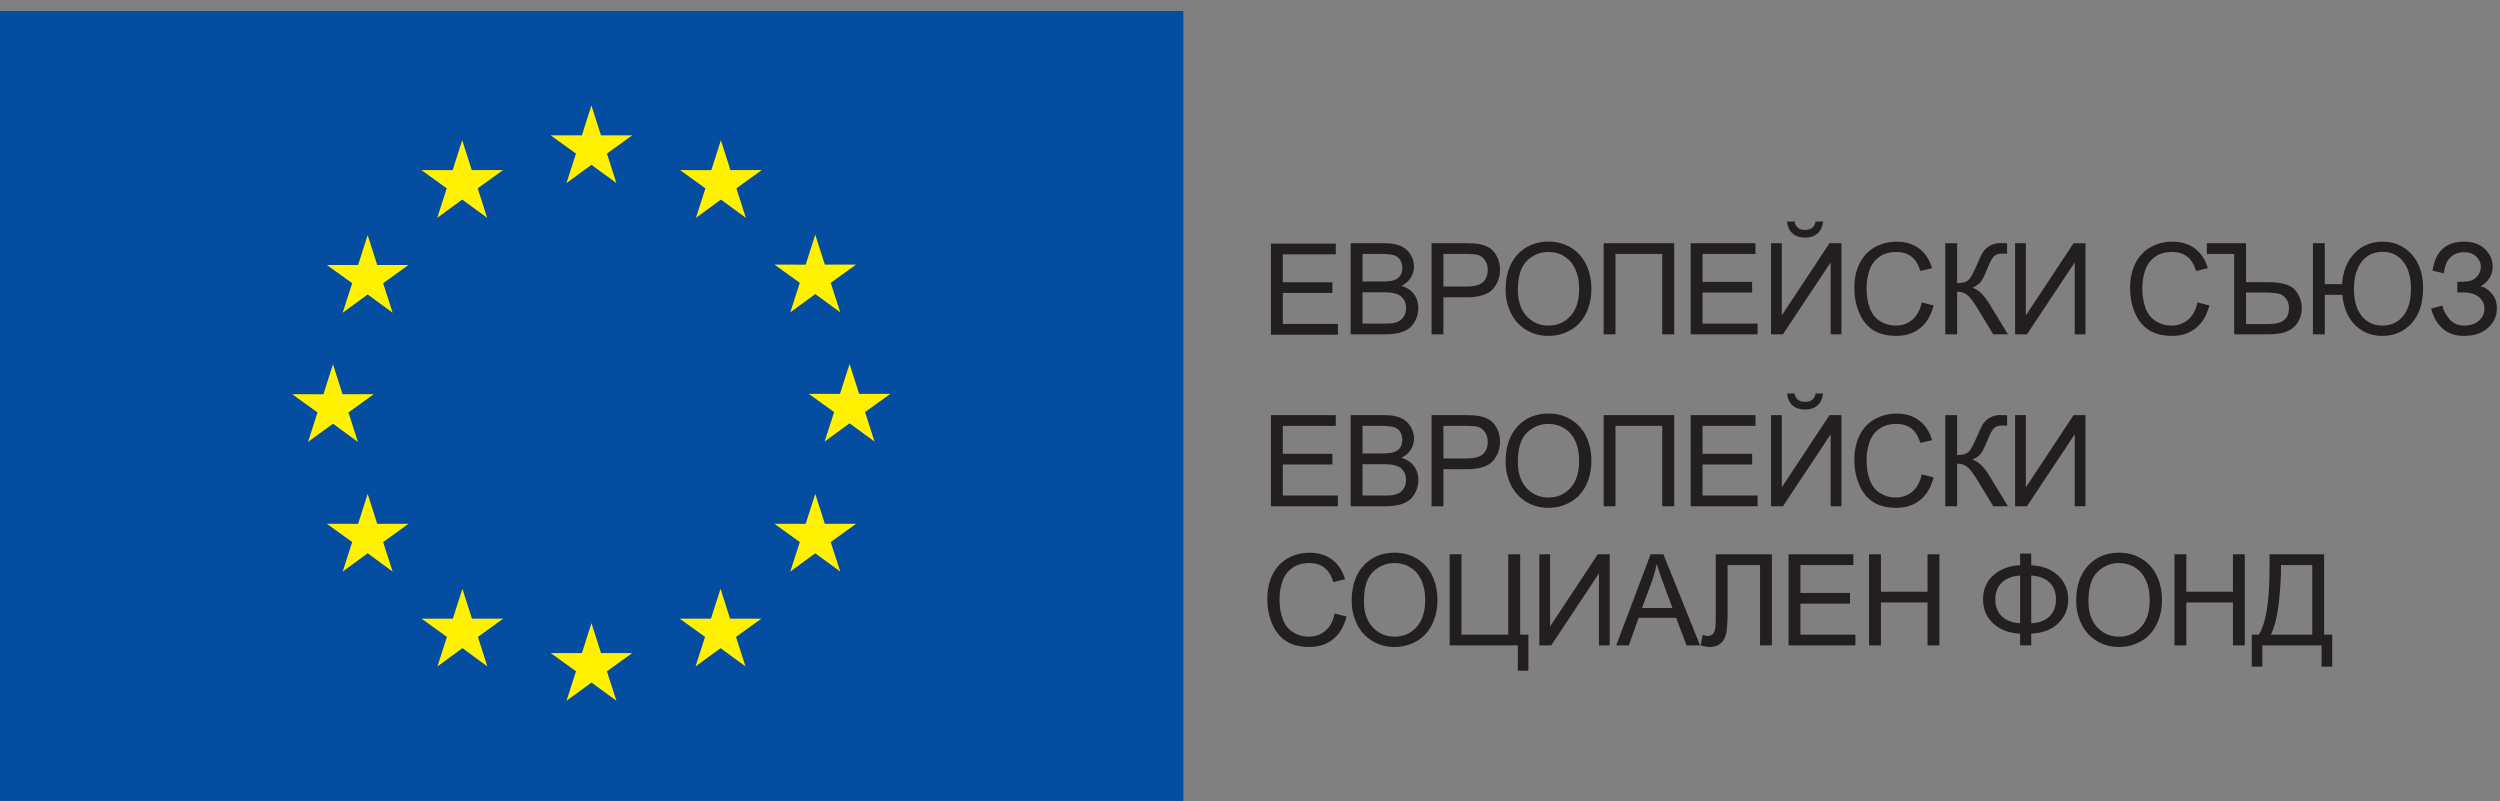 <svg xmlns="http://www.w3.org/2000/svg" width="209" height="67" viewBox="0 0 209 67">
  <rect x="0" y="0" width="209" height="67" fill="#808080" stroke="none"/>
  <g fill="none" fill-rule="evenodd">
    <path fill="#231F20" d="M106.252,27.983 L106.252,20.364 L111.672,20.364 L111.672,21.263 L107.244,21.263 L107.244,23.596 L111.391,23.596 L111.391,24.49 L107.244,24.49 L107.244,27.083 L111.847,27.083 L111.847,27.983 L106.252,27.983 Z M113.906,27.052 L115.772,27.052 C116.092,27.052 116.317,27.04 116.447,27.016 C116.676,26.974 116.867,26.905 117.02,26.808 C117.173,26.711 117.3,26.569 117.398,26.385 C117.497,26.199 117.546,25.985 117.546,25.742 C117.546,25.458 117.475,25.211 117.332,25.002 C117.189,24.792 116.99,24.645 116.736,24.56 C116.482,24.475 116.117,24.433 115.639,24.433 L113.906,24.433 L113.906,27.052 Z M113.906,23.533 L115.527,23.533 C115.967,23.533 116.282,23.504 116.473,23.445 C116.725,23.369 116.915,23.242 117.043,23.066 C117.171,22.889 117.235,22.667 117.235,22.401 C117.235,22.147 117.175,21.925 117.056,21.732 C116.936,21.541 116.766,21.408 116.544,21.337 C116.323,21.267 115.943,21.231 115.404,21.231 L113.906,21.231 L113.906,23.533 Z M112.914,27.952 L112.914,20.332 L115.727,20.332 C116.299,20.332 116.758,20.409 117.104,20.564 C117.45,20.717 117.722,20.955 117.917,21.275 C118.113,21.595 118.211,21.932 118.211,22.281 C118.211,22.607 118.125,22.914 117.95,23.201 C117.777,23.489 117.514,23.721 117.163,23.898 C117.616,24.032 117.965,24.263 118.209,24.589 C118.452,24.914 118.574,25.299 118.574,25.742 C118.574,26.099 118.5,26.431 118.352,26.738 C118.203,27.044 118.02,27.281 117.802,27.447 C117.584,27.613 117.311,27.739 116.982,27.824 C116.653,27.909 116.249,27.952 115.772,27.952 L112.914,27.952 Z M120.669,23.955 L122.608,23.955 C123.249,23.955 123.704,23.834 123.973,23.59 C124.242,23.348 124.377,23.007 124.377,22.567 C124.377,22.248 124.298,21.975 124.139,21.749 C123.981,21.522 123.771,21.372 123.513,21.299 C123.346,21.253 123.038,21.231 122.587,21.231 L120.669,21.231 L120.669,23.955 Z M119.678,27.951 L119.678,20.332 L122.506,20.332 C123.003,20.332 123.383,20.357 123.646,20.405 C124.014,20.467 124.323,20.586 124.572,20.761 C124.82,20.935 125.02,21.181 125.172,21.497 C125.324,21.812 125.4,22.158 125.4,22.536 C125.4,23.184 125.197,23.732 124.791,24.181 C124.385,24.63 123.652,24.854 122.592,24.854 L120.669,24.854 L120.669,27.951 L119.678,27.951 Z M126.892,24.256 C126.892,25.174 127.135,25.897 127.621,26.426 C128.107,26.954 128.716,27.218 129.449,27.218 C130.195,27.218 130.81,26.952 131.292,26.418 C131.775,25.884 132.016,25.127 132.016,24.146 C132.016,23.527 131.913,22.985 131.707,22.522 C131.5,22.06 131.199,21.701 130.801,21.447 C130.404,21.192 129.959,21.065 129.464,21.065 C128.762,21.065 128.158,21.31 127.652,21.801 C127.146,22.291 126.892,23.109 126.892,24.256 Z M125.869,24.24 C125.869,22.976 126.203,21.986 126.872,21.27 C127.54,20.555 128.403,20.197 129.459,20.197 C130.151,20.197 130.774,20.365 131.331,20.701 C131.887,21.038 132.31,21.506 132.601,22.107 C132.893,22.708 133.039,23.389 133.039,24.152 C133.039,24.925 132.885,25.616 132.579,26.226 C132.271,26.836 131.837,27.297 131.274,27.611 C130.712,27.924 130.105,28.081 129.454,28.081 C128.748,28.081 128.118,27.908 127.562,27.562 C127.006,27.215 126.586,26.742 126.299,26.142 C126.012,25.543 125.869,24.909 125.869,24.24 Z M134.065,20.332 L139.961,20.332 L139.961,27.951 L138.964,27.951 L138.964,21.231 L135.057,21.231 L135.057,27.951 L134.065,27.951 L134.065,20.332 Z M141.34,27.951 L141.34,20.332 L146.76,20.332 L146.76,21.231 L142.332,21.231 L142.332,23.564 L146.479,23.564 L146.479,24.458 L142.332,24.458 L142.332,27.052 L146.935,27.052 L146.935,27.951 L141.34,27.951 Z M151.786,18.518 L152.415,18.518 C152.364,18.951 152.208,19.284 151.947,19.516 C151.687,19.748 151.34,19.865 150.906,19.865 C150.47,19.865 150.122,19.749 149.861,19.518 C149.6,19.288 149.444,18.955 149.393,18.518 L150.022,18.518 C150.069,18.754 150.164,18.929 150.306,19.046 C150.447,19.162 150.637,19.22 150.876,19.22 C151.152,19.22 151.361,19.164 151.503,19.05 C151.644,18.939 151.739,18.761 151.786,18.518 Z M148.059,20.332 L148.959,20.332 L148.959,26.366 L152.947,20.332 L153.944,20.332 L153.944,27.951 L153.044,27.951 L153.044,21.933 L149.051,27.951 L148.059,27.951 L148.059,20.332 Z M160.656,25.28 L161.648,25.535 C161.44,26.362 161.066,26.994 160.526,27.428 C159.986,27.863 159.326,28.081 158.545,28.081 C157.737,28.081 157.08,27.914 156.573,27.58 C156.067,27.245 155.682,26.761 155.417,26.127 C155.154,25.493 155.022,24.812 155.022,24.085 C155.022,23.291 155.17,22.599 155.468,22.008 C155.767,21.418 156.191,20.969 156.743,20.662 C157.293,20.355 157.898,20.202 158.56,20.202 C159.31,20.202 159.94,20.396 160.452,20.784 C160.963,21.173 161.32,21.718 161.52,22.421 L160.544,22.655 C160.37,22.1 160.118,21.697 159.787,21.444 C159.456,21.191 159.041,21.065 158.539,21.065 C157.963,21.065 157.482,21.205 157.094,21.486 C156.708,21.766 156.436,22.144 156.279,22.616 C156.122,23.089 156.044,23.577 156.044,24.079 C156.044,24.727 156.137,25.293 156.323,25.776 C156.509,26.26 156.797,26.621 157.189,26.86 C157.582,27.099 158.006,27.219 158.462,27.219 C159.019,27.219 159.489,27.056 159.874,26.73 C160.259,26.404 160.519,25.921 160.656,25.28 Z M162.624,20.332 L163.616,20.332 L163.616,23.669 C164.07,23.669 164.388,23.579 164.572,23.401 C164.757,23.223 164.992,22.794 165.278,22.115 C165.486,21.615 165.657,21.263 165.792,21.057 C165.927,20.851 166.118,20.678 166.367,20.537 C166.616,20.397 166.89,20.327 167.19,20.327 C167.572,20.327 167.773,20.33 167.794,20.337 L167.794,21.21 C167.759,21.21 167.693,21.209 167.595,21.205 C167.486,21.202 167.419,21.2 167.395,21.2 C167.078,21.2 166.843,21.278 166.69,21.434 C166.533,21.589 166.353,21.923 166.153,22.432 C165.9,23.076 165.687,23.483 165.513,23.651 C165.339,23.819 165.132,23.953 164.889,24.054 C165.374,24.188 165.85,24.642 166.321,25.415 L167.865,27.951 L166.633,27.951 L165.381,25.883 C165.037,25.311 164.748,24.919 164.516,24.705 C164.285,24.493 163.984,24.386 163.616,24.386 L163.616,27.951 L162.624,27.951 L162.624,20.332 Z M168.462,20.332 L169.362,20.332 L169.362,26.366 L173.35,20.332 L174.347,20.332 L174.347,27.951 L173.448,27.951 L173.448,21.932 L169.454,27.951 L168.462,27.951 L168.462,20.332 Z M183.709,25.28 L184.7,25.535 C184.493,26.362 184.119,26.994 183.578,27.428 C183.038,27.863 182.378,28.081 181.597,28.081 C180.789,28.081 180.132,27.914 179.625,27.58 C179.12,27.245 178.734,26.761 178.47,26.127 C178.206,25.493 178.074,24.812 178.074,24.085 C178.074,23.291 178.223,22.599 178.52,22.008 C178.82,21.418 179.244,20.969 179.795,20.662 C180.345,20.355 180.951,20.202 181.612,20.202 C182.362,20.202 182.993,20.396 183.504,20.784 C184.015,21.173 184.372,21.718 184.573,22.421 L183.596,22.655 C183.422,22.1 183.17,21.697 182.839,21.444 C182.509,21.191 182.093,21.065 181.592,21.065 C181.015,21.065 180.534,21.205 180.147,21.486 C179.761,21.766 179.488,22.144 179.331,22.616 C179.174,23.089 179.096,23.577 179.096,24.079 C179.096,24.727 179.189,25.293 179.375,25.776 C179.561,26.26 179.85,26.621 180.242,26.86 C180.634,27.099 181.058,27.219 181.515,27.219 C182.071,27.219 182.541,27.056 182.926,26.73 C183.311,26.404 183.572,25.921 183.709,25.28 Z M187.767,27.094 L189.583,27.094 C190.206,27.094 190.657,26.987 190.937,26.774 C191.217,26.562 191.357,26.222 191.357,25.758 C191.357,25.442 191.274,25.177 191.108,24.96 C190.943,24.744 190.724,24.605 190.452,24.544 C190.179,24.484 189.725,24.453 189.092,24.453 L187.767,24.453 L187.767,27.094 Z M184.495,20.332 L187.767,20.332 L187.767,23.586 L189.562,23.586 C190.738,23.586 191.509,23.808 191.875,24.251 C192.242,24.694 192.426,25.193 192.426,25.747 C192.426,26.385 192.212,26.912 191.789,27.328 C191.364,27.743 190.642,27.951 189.623,27.951 L186.775,27.951 L186.775,21.231 L184.495,21.231 L184.495,20.332 Z M196.791,24.178 C196.791,25.141 197.01,25.889 197.446,26.42 C197.882,26.952 198.455,27.218 199.164,27.218 C199.89,27.218 200.469,26.952 200.902,26.418 C201.336,25.884 201.552,25.117 201.552,24.116 C201.552,23.166 201.339,22.419 200.913,21.874 C200.487,21.327 199.911,21.055 199.184,21.055 C198.444,21.055 197.861,21.331 197.433,21.883 C197.005,22.436 196.791,23.201 196.791,24.178 Z M193.36,20.332 L194.352,20.332 L194.352,23.751 L195.794,23.751 C195.866,22.671 196.215,21.809 196.842,21.166 C197.47,20.523 198.247,20.202 199.175,20.202 C200.152,20.202 200.963,20.551 201.606,21.252 C202.248,21.952 202.57,22.901 202.57,24.1 C202.57,25.347 202.249,26.323 201.608,27.026 C200.968,27.729 200.147,28.081 199.148,28.081 C198.242,28.081 197.486,27.777 196.881,27.169 C196.276,26.562 195.921,25.72 195.815,24.646 L194.352,24.646 L194.352,27.951 L193.36,27.951 L193.36,20.332 Z M203.238,25.8 L204.184,25.55 C204.255,25.92 204.447,26.291 204.759,26.662 C205.071,27.033 205.484,27.218 205.999,27.218 C206.525,27.218 206.938,27.082 207.242,26.808 C207.545,26.534 207.697,26.203 207.697,25.816 C207.697,25.396 207.537,25.062 207.216,24.815 C206.896,24.567 206.46,24.443 205.907,24.443 L205.432,24.443 L205.432,23.565 C205.888,23.565 206.238,23.538 206.48,23.484 C206.721,23.43 206.935,23.294 207.121,23.073 C207.307,22.853 207.4,22.603 207.4,22.323 C207.4,21.99 207.273,21.7 207.019,21.454 C206.765,21.209 206.422,21.086 205.989,21.086 C205.611,21.086 205.287,21.182 205.02,21.375 C204.752,21.566 204.567,21.822 204.465,22.138 C204.363,22.456 204.312,22.691 204.312,22.847 L203.361,22.629 C203.596,21.011 204.475,20.202 205.999,20.202 C206.732,20.202 207.313,20.409 207.742,20.823 C208.172,21.237 208.387,21.721 208.387,22.276 C208.387,22.986 208.056,23.537 207.395,23.928 C207.777,24.036 208.096,24.255 208.354,24.586 C208.612,24.917 208.739,25.312 208.739,25.774 C208.739,26.428 208.49,26.977 207.991,27.418 C207.492,27.861 206.829,28.081 206.004,28.081 C204.587,28.081 203.663,27.321 203.238,25.8 Z M106.252,42.325 L106.252,34.706 L111.672,34.706 L111.672,35.605 L107.244,35.605 L107.244,37.938 L111.391,37.938 L111.391,38.832 L107.244,38.832 L107.244,41.425 L111.847,41.425 L111.847,42.325 L106.252,42.325 Z M113.906,41.426 L115.772,41.426 C116.092,41.426 116.317,41.413 116.447,41.389 C116.676,41.347 116.867,41.279 117.02,41.182 C117.173,41.084 117.3,40.943 117.398,40.758 C117.497,40.573 117.546,40.359 117.546,40.116 C117.546,39.831 117.475,39.585 117.332,39.376 C117.189,39.165 116.99,39.019 116.736,38.933 C116.482,38.848 116.117,38.806 115.639,38.806 L113.906,38.806 L113.906,41.426 Z M113.906,37.907 L115.527,37.907 C115.967,37.907 116.282,37.877 116.473,37.819 C116.725,37.742 116.915,37.616 117.043,37.439 C117.171,37.262 117.235,37.04 117.235,36.774 C117.235,36.521 117.175,36.299 117.056,36.106 C116.936,35.914 116.766,35.782 116.544,35.711 C116.323,35.641 115.943,35.605 115.404,35.605 L113.906,35.605 L113.906,37.907 Z M112.914,42.325 L112.914,34.705 L115.727,34.705 C116.299,34.705 116.758,34.783 117.104,34.937 C117.45,35.091 117.722,35.328 117.917,35.648 C118.113,35.969 118.211,36.305 118.211,36.655 C118.211,36.98 118.125,37.287 117.95,37.575 C117.777,37.862 117.514,38.094 117.163,38.271 C117.616,38.406 117.965,38.636 118.209,38.962 C118.452,39.288 118.574,39.672 118.574,40.116 C118.574,40.473 118.5,40.804 118.352,41.112 C118.203,41.417 118.02,41.654 117.802,41.821 C117.584,41.987 117.311,42.112 116.982,42.197 C116.653,42.282 116.249,42.325 115.772,42.325 L112.914,42.325 Z M120.669,38.328 L122.608,38.328 C123.249,38.328 123.704,38.207 123.973,37.964 C124.242,37.721 124.377,37.381 124.377,36.941 C124.377,36.622 124.298,36.348 124.139,36.122 C123.981,35.895 123.771,35.745 123.513,35.672 C123.346,35.627 123.038,35.605 122.587,35.605 L120.669,35.605 L120.669,38.328 Z M119.678,42.325 L119.678,34.705 L122.506,34.705 C123.003,34.705 123.383,34.73 123.646,34.778 C124.014,34.841 124.323,34.959 124.572,35.135 C124.82,35.309 125.02,35.554 125.172,35.87 C125.324,36.186 125.4,36.531 125.4,36.909 C125.4,37.557 125.197,38.105 124.791,38.555 C124.385,39.003 123.652,39.227 122.592,39.227 L120.669,39.227 L120.669,42.325 L119.678,42.325 Z M126.892,38.63 C126.892,39.548 127.135,40.271 127.621,40.799 C128.107,41.328 128.716,41.592 129.449,41.592 C130.195,41.592 130.81,41.326 131.292,40.792 C131.775,40.258 132.016,39.501 132.016,38.52 C132.016,37.9 131.913,37.359 131.707,36.896 C131.5,36.434 131.199,36.075 130.801,35.821 C130.404,35.566 129.959,35.439 129.464,35.439 C128.762,35.439 128.158,35.683 127.652,36.175 C127.146,36.664 126.892,37.482 126.892,38.63 Z M125.869,38.614 C125.869,37.349 126.203,36.359 126.872,35.644 C127.54,34.928 128.403,34.57 129.459,34.57 C130.151,34.57 130.774,34.738 131.331,35.074 C131.887,35.411 132.31,35.88 132.601,36.48 C132.893,37.082 133.039,37.763 133.039,38.525 C133.039,39.299 132.885,39.99 132.579,40.599 C132.271,41.209 131.837,41.671 131.274,41.985 C130.712,42.298 130.105,42.455 129.454,42.455 C128.748,42.455 128.118,42.282 127.562,41.935 C127.006,41.589 126.586,41.116 126.299,40.516 C126.012,39.917 125.869,39.283 125.869,38.614 Z M134.065,34.706 L139.961,34.706 L139.961,42.324 L138.964,42.324 L138.964,35.605 L135.057,35.605 L135.057,42.324 L134.065,42.324 L134.065,34.706 Z M141.34,42.325 L141.34,34.706 L146.76,34.706 L146.76,35.605 L142.332,35.605 L142.332,37.938 L146.479,37.938 L146.479,38.832 L142.332,38.832 L142.332,41.425 L146.935,41.425 L146.935,42.325 L141.34,42.325 Z M151.786,32.892 L152.415,32.892 C152.364,33.324 152.208,33.657 151.947,33.889 C151.687,34.122 151.34,34.238 150.906,34.238 C150.47,34.238 150.122,34.123 149.861,33.891 C149.6,33.662 149.444,33.328 149.393,32.892 L150.022,32.892 C150.069,33.127 150.164,33.303 150.306,33.419 C150.447,33.536 150.637,33.593 150.876,33.593 C151.152,33.593 151.361,33.537 151.503,33.424 C151.644,33.312 151.739,33.134 151.786,32.892 Z M148.059,34.706 L148.959,34.706 L148.959,40.739 L152.947,34.706 L153.944,34.706 L153.944,42.325 L153.044,42.325 L153.044,36.306 L149.051,42.325 L148.059,42.325 L148.059,34.706 Z M160.656,39.653 L161.648,39.908 C161.44,40.736 161.066,41.368 160.526,41.802 C159.986,42.237 159.326,42.455 158.545,42.455 C157.737,42.455 157.08,42.288 156.573,41.953 C156.067,41.619 155.682,41.134 155.417,40.5 C155.154,39.866 155.022,39.186 155.022,38.458 C155.022,37.664 155.17,36.973 155.468,36.382 C155.767,35.791 156.191,35.343 156.743,35.035 C157.293,34.729 157.898,34.575 158.56,34.575 C159.31,34.575 159.94,34.769 160.452,35.158 C160.963,35.546 161.32,36.091 161.52,36.795 L160.544,37.029 C160.37,36.474 160.118,36.071 159.787,35.818 C159.456,35.565 159.041,35.438 158.539,35.438 C157.963,35.438 157.482,35.579 157.094,35.86 C156.708,36.14 156.436,36.517 156.279,36.989 C156.122,37.463 156.044,37.95 156.044,38.453 C156.044,39.101 156.137,39.667 156.323,40.149 C156.509,40.633 156.797,40.995 157.189,41.233 C157.582,41.473 158.006,41.592 158.462,41.592 C159.019,41.592 159.489,41.429 159.874,41.103 C160.259,40.778 160.519,40.294 160.656,39.653 Z M162.624,34.706 L163.616,34.706 L163.616,38.042 C164.07,38.042 164.388,37.953 164.572,37.775 C164.757,37.596 164.992,37.167 165.278,36.488 C165.486,35.989 165.657,35.637 165.792,35.43 C165.927,35.225 166.118,35.051 166.367,34.911 C166.616,34.771 166.89,34.7 167.19,34.7 C167.572,34.7 167.773,34.704 167.794,34.711 L167.794,35.584 C167.759,35.584 167.693,35.582 167.595,35.578 C167.486,35.575 167.419,35.574 167.395,35.574 C167.078,35.574 166.843,35.651 166.69,35.807 C166.533,35.963 166.353,36.296 166.153,36.805 C165.9,37.449 165.687,37.856 165.513,38.024 C165.339,38.192 165.132,38.327 164.889,38.427 C165.374,38.562 165.85,39.016 166.321,39.789 L167.865,42.324 L166.633,42.324 L165.381,40.256 C165.037,39.685 164.748,39.292 164.516,39.079 C164.285,38.867 163.984,38.759 163.616,38.759 L163.616,42.324 L162.624,42.324 L162.624,34.706 Z M168.462,34.706 L169.362,34.706 L169.362,40.74 L173.35,34.706 L174.347,34.706 L174.347,42.324 L173.448,42.324 L173.448,36.306 L169.454,42.324 L168.462,42.324 L168.462,34.706 Z M111.58,51.286 L112.572,51.54 C112.364,52.368 111.99,53 111.45,53.434 C110.91,53.869 110.249,54.087 109.469,54.087 C108.661,54.087 108.003,53.92 107.498,53.586 C106.991,53.251 106.606,52.767 106.342,52.133 C106.078,51.499 105.946,50.818 105.946,50.091 C105.946,49.297 106.095,48.605 106.393,48.014 C106.691,47.423 107.116,46.975 107.666,46.668 C108.217,46.361 108.823,46.208 109.484,46.208 C110.234,46.208 110.865,46.402 111.376,46.79 C111.887,47.179 112.243,47.724 112.444,48.427 L111.468,48.661 C111.294,48.106 111.042,47.703 110.711,47.45 C110.381,47.197 109.965,47.071 109.464,47.071 C108.888,47.071 108.406,47.211 108.019,47.492 C107.632,47.772 107.36,48.15 107.203,48.622 C107.047,49.095 106.968,49.583 106.968,50.085 C106.968,50.733 107.061,51.299 107.247,51.781 C107.433,52.266 107.721,52.627 108.113,52.866 C108.505,53.105 108.93,53.224 109.387,53.224 C109.942,53.224 110.413,53.062 110.798,52.736 C111.183,52.41 111.444,51.927 111.58,51.286 Z M114.024,50.262 C114.024,51.18 114.267,51.903 114.752,52.432 C115.238,52.96 115.847,53.224 116.58,53.224 C117.327,53.224 117.941,52.958 118.424,52.424 C118.906,51.89 119.147,51.133 119.147,50.152 C119.147,49.533 119.044,48.991 118.838,48.528 C118.631,48.066 118.33,47.707 117.933,47.453 C117.535,47.198 117.09,47.071 116.595,47.071 C115.894,47.071 115.289,47.316 114.783,47.807 C114.276,48.296 114.024,49.115 114.024,50.262 Z M113.001,50.246 C113.001,48.982 113.335,47.992 114.003,47.276 C114.671,46.561 115.534,46.203 116.591,46.203 C117.283,46.203 117.906,46.371 118.462,46.707 C119.017,47.044 119.441,47.512 119.733,48.113 C120.023,48.714 120.17,49.395 120.17,50.158 C120.17,50.931 120.017,51.622 119.71,52.232 C119.402,52.842 118.968,53.303 118.405,53.617 C117.843,53.93 117.236,54.087 116.585,54.087 C115.879,54.087 115.249,53.914 114.694,53.568 C114.138,53.221 113.717,52.748 113.43,52.148 C113.144,51.549 113.001,50.915 113.001,50.246 Z M121.191,46.338 L122.183,46.338 L122.183,53.058 L126.09,53.058 L126.09,46.338 L127.088,46.338 L127.088,53.058 L127.773,53.058 L127.773,56.073 L126.893,56.073 L126.893,53.957 L121.191,53.957 L121.191,46.338 Z M128.687,46.338 L129.587,46.338 L129.587,52.372 L133.575,46.338 L134.572,46.338 L134.572,53.957 L133.673,53.957 L133.673,47.938 L129.679,53.957 L128.687,53.957 L128.687,46.338 Z M137.276,50.828 L139.817,50.828 L139.035,48.719 C138.796,48.078 138.619,47.55 138.504,47.138 C138.408,47.627 138.273,48.112 138.1,48.594 L137.276,50.828 Z M135.113,53.957 L137.992,46.338 L139.061,46.338 L142.128,53.957 L140.999,53.957 L140.124,51.649 L136.99,51.649 L136.167,53.957 L135.113,53.957 Z M143.437,46.338 L148.131,46.338 L148.131,53.957 L147.139,53.957 L147.139,47.237 L144.429,47.237 L144.429,51.161 C144.429,51.958 144.392,52.542 144.319,52.912 C144.245,53.283 144.091,53.572 143.856,53.777 C143.621,53.984 143.323,54.087 142.961,54.087 C142.743,54.087 142.481,54.046 142.174,53.962 L142.342,53.069 C142.506,53.137 142.645,53.172 142.762,53.172 C142.987,53.172 143.156,53.087 143.268,52.914 C143.381,52.744 143.437,52.34 143.437,51.702 L143.437,46.338 Z M149.521,53.957 L149.521,46.338 L154.941,46.338 L154.941,47.237 L150.513,47.237 L150.513,49.57 L154.66,49.57 L154.66,50.464 L150.513,50.464 L150.513,53.058 L155.115,53.058 L155.115,53.957 L149.521,53.957 Z M156.254,53.957 L156.254,46.338 L157.246,46.338 L157.246,49.467 L161.142,49.467 L161.142,46.338 L162.134,46.338 L162.134,53.957 L161.142,53.957 L161.142,50.366 L157.246,50.366 L157.246,53.957 L156.254,53.957 Z M169.812,48.115 L169.812,52.107 C170.452,52.076 170.957,51.887 171.325,51.541 C171.694,51.194 171.878,50.718 171.878,50.111 C171.878,49.515 171.698,49.044 171.336,48.695 C170.974,48.347 170.467,48.153 169.812,48.115 Z M168.882,48.121 C168.264,48.148 167.765,48.334 167.383,48.676 C167.001,49.019 166.81,49.498 166.81,50.111 C166.81,50.718 166.999,51.194 167.375,51.541 C167.752,51.887 168.254,52.074 168.882,52.102 L168.882,48.121 Z M168.882,47.252 L168.882,46.275 L169.812,46.275 L169.812,47.252 C170.766,47.305 171.52,47.596 172.072,48.129 C172.625,48.661 172.901,49.321 172.901,50.111 C172.901,50.884 172.633,51.541 172.098,52.081 C171.562,52.622 170.8,52.919 169.812,52.975 L169.812,53.957 L168.882,53.957 L168.882,52.975 C167.995,52.94 167.257,52.665 166.667,52.152 C166.078,51.636 165.783,50.957 165.783,50.111 C165.783,49.263 166.076,48.583 166.665,48.074 C167.252,47.564 167.991,47.29 168.882,47.252 Z M174.592,50.262 C174.592,51.18 174.835,51.903 175.321,52.432 C175.807,52.96 176.416,53.224 177.149,53.224 C177.896,53.224 178.51,52.958 178.992,52.424 C179.475,51.89 179.716,51.133 179.716,50.152 C179.716,49.533 179.613,48.991 179.407,48.528 C179.2,48.066 178.899,47.707 178.501,47.453 C178.104,47.198 177.659,47.071 177.164,47.071 C176.462,47.071 175.858,47.316 175.352,47.807 C174.846,48.296 174.592,49.115 174.592,50.262 Z M173.57,50.246 C173.57,48.982 173.903,47.992 174.572,47.276 C175.24,46.561 176.103,46.203 177.159,46.203 C177.851,46.203 178.474,46.371 179.031,46.707 C179.587,47.044 180.01,47.512 180.301,48.113 C180.593,48.714 180.739,49.395 180.739,50.158 C180.739,50.931 180.585,51.622 180.279,52.232 C179.971,52.842 179.537,53.303 178.974,53.617 C178.412,53.93 177.805,54.087 177.154,54.087 C176.448,54.087 175.818,53.914 175.263,53.568 C174.706,53.221 174.286,52.748 173.999,52.148 C173.713,51.549 173.57,50.915 173.57,50.246 Z M181.786,53.957 L181.786,46.338 L182.778,46.338 L182.778,49.467 L186.674,49.467 L186.674,46.338 L187.666,46.338 L187.666,53.957 L186.674,53.957 L186.674,50.366 L182.778,50.366 L182.778,53.957 L181.786,53.957 Z M193.305,47.237 L190.692,47.237 L190.692,47.627 C190.692,48.275 190.635,49.161 190.521,50.285 C190.406,51.41 190.182,52.334 189.848,53.058 L193.305,53.058 L193.305,47.237 Z M189.736,46.338 L194.297,46.338 L194.297,53.058 L194.972,53.058 L194.972,55.735 L194.087,55.735 L194.087,53.957 L189.132,53.957 L189.132,55.735 L188.248,55.735 L188.248,53.058 L188.831,53.058 C189.434,52.133 189.736,50.263 189.736,47.45 L189.736,46.338 Z"/>
    <polygon fill="#044DA1" points="0 66.955 98.93 66.955 98.93 .916 0 .916"/>
    <path fill="#FFF100" d="M47.357,15.306 L48.152,12.839 L46.032,11.313 L48.645,11.316 L49.444,8.817 L50.244,11.313 L52.858,11.313 L50.738,12.839 L51.533,15.306 L49.444,13.78 L47.357,15.306 Z M36.554,18.212 L37.347,15.745 L35.228,14.219 L37.841,14.222 L38.64,11.72 L39.44,14.219 L42.054,14.219 L39.935,15.745 L40.728,18.212 L38.641,16.686 L36.554,18.212 Z M30.737,19.652 L31.537,22.152 L34.149,22.152 L32.031,23.677 L32.824,26.144 L30.737,24.619 L28.649,26.144 L29.444,23.677 L27.325,22.152 L29.937,22.155 L30.737,19.652 Z M27.837,35.422 L25.75,36.948 L26.544,34.481 L24.424,32.955 L27.038,32.96 L27.837,30.456 L28.637,32.955 L31.249,32.955 L29.131,34.481 L29.923,36.948 L27.837,35.422 Z M31.537,43.79 L34.149,43.79 L32.03,45.316 L32.825,47.783 L30.737,46.254 L28.649,47.783 L29.444,45.316 L27.325,43.79 L29.937,43.793 L30.737,41.291 L31.537,43.79 Z M39.456,51.721 L42.07,51.721 L39.951,53.246 L40.744,55.712 L38.658,54.187 L36.57,55.712 L37.363,53.246 L35.244,51.721 L37.858,51.723 L38.657,49.224 L39.456,51.721 Z M50.246,54.594 L52.859,54.594 L50.74,56.12 L51.533,58.586 L49.447,57.061 L47.36,58.586 L48.153,56.12 L46.034,54.594 L48.648,54.597 L49.446,52.095 L50.246,54.594 Z M61.035,51.721 L63.649,51.721 L61.529,53.246 L62.325,55.712 L60.237,54.187 L58.149,55.712 L58.942,53.246 L56.824,51.721 L59.435,51.723 L60.237,49.224 L61.035,51.721 Z M68.957,43.79 L71.568,43.79 L69.448,45.316 L70.244,47.783 L68.157,46.254 L66.069,47.783 L66.864,45.316 L64.745,43.79 L67.355,43.793 L68.157,41.291 L68.957,43.79 Z M74.438,32.925 L72.318,34.45 L73.111,36.916 L71.023,35.39 L68.938,36.916 L69.731,34.45 L67.612,32.925 L70.224,32.928 L71.023,30.425 L71.824,32.925 L74.438,32.925 Z M66.069,26.111 L66.864,23.644 L64.745,22.122 L67.355,22.124 L68.157,19.622 L68.957,22.122 L71.568,22.122 L69.448,23.644 L70.244,26.111 L68.157,24.585 L66.069,26.111 Z M60.266,11.722 L61.065,14.219 L63.682,14.219 L61.561,15.747 L62.355,18.214 L60.269,16.686 L58.179,18.214 L58.972,15.747 L56.854,14.219 L59.469,14.225 L60.266,11.722 Z"/>
  </g>
</svg>
